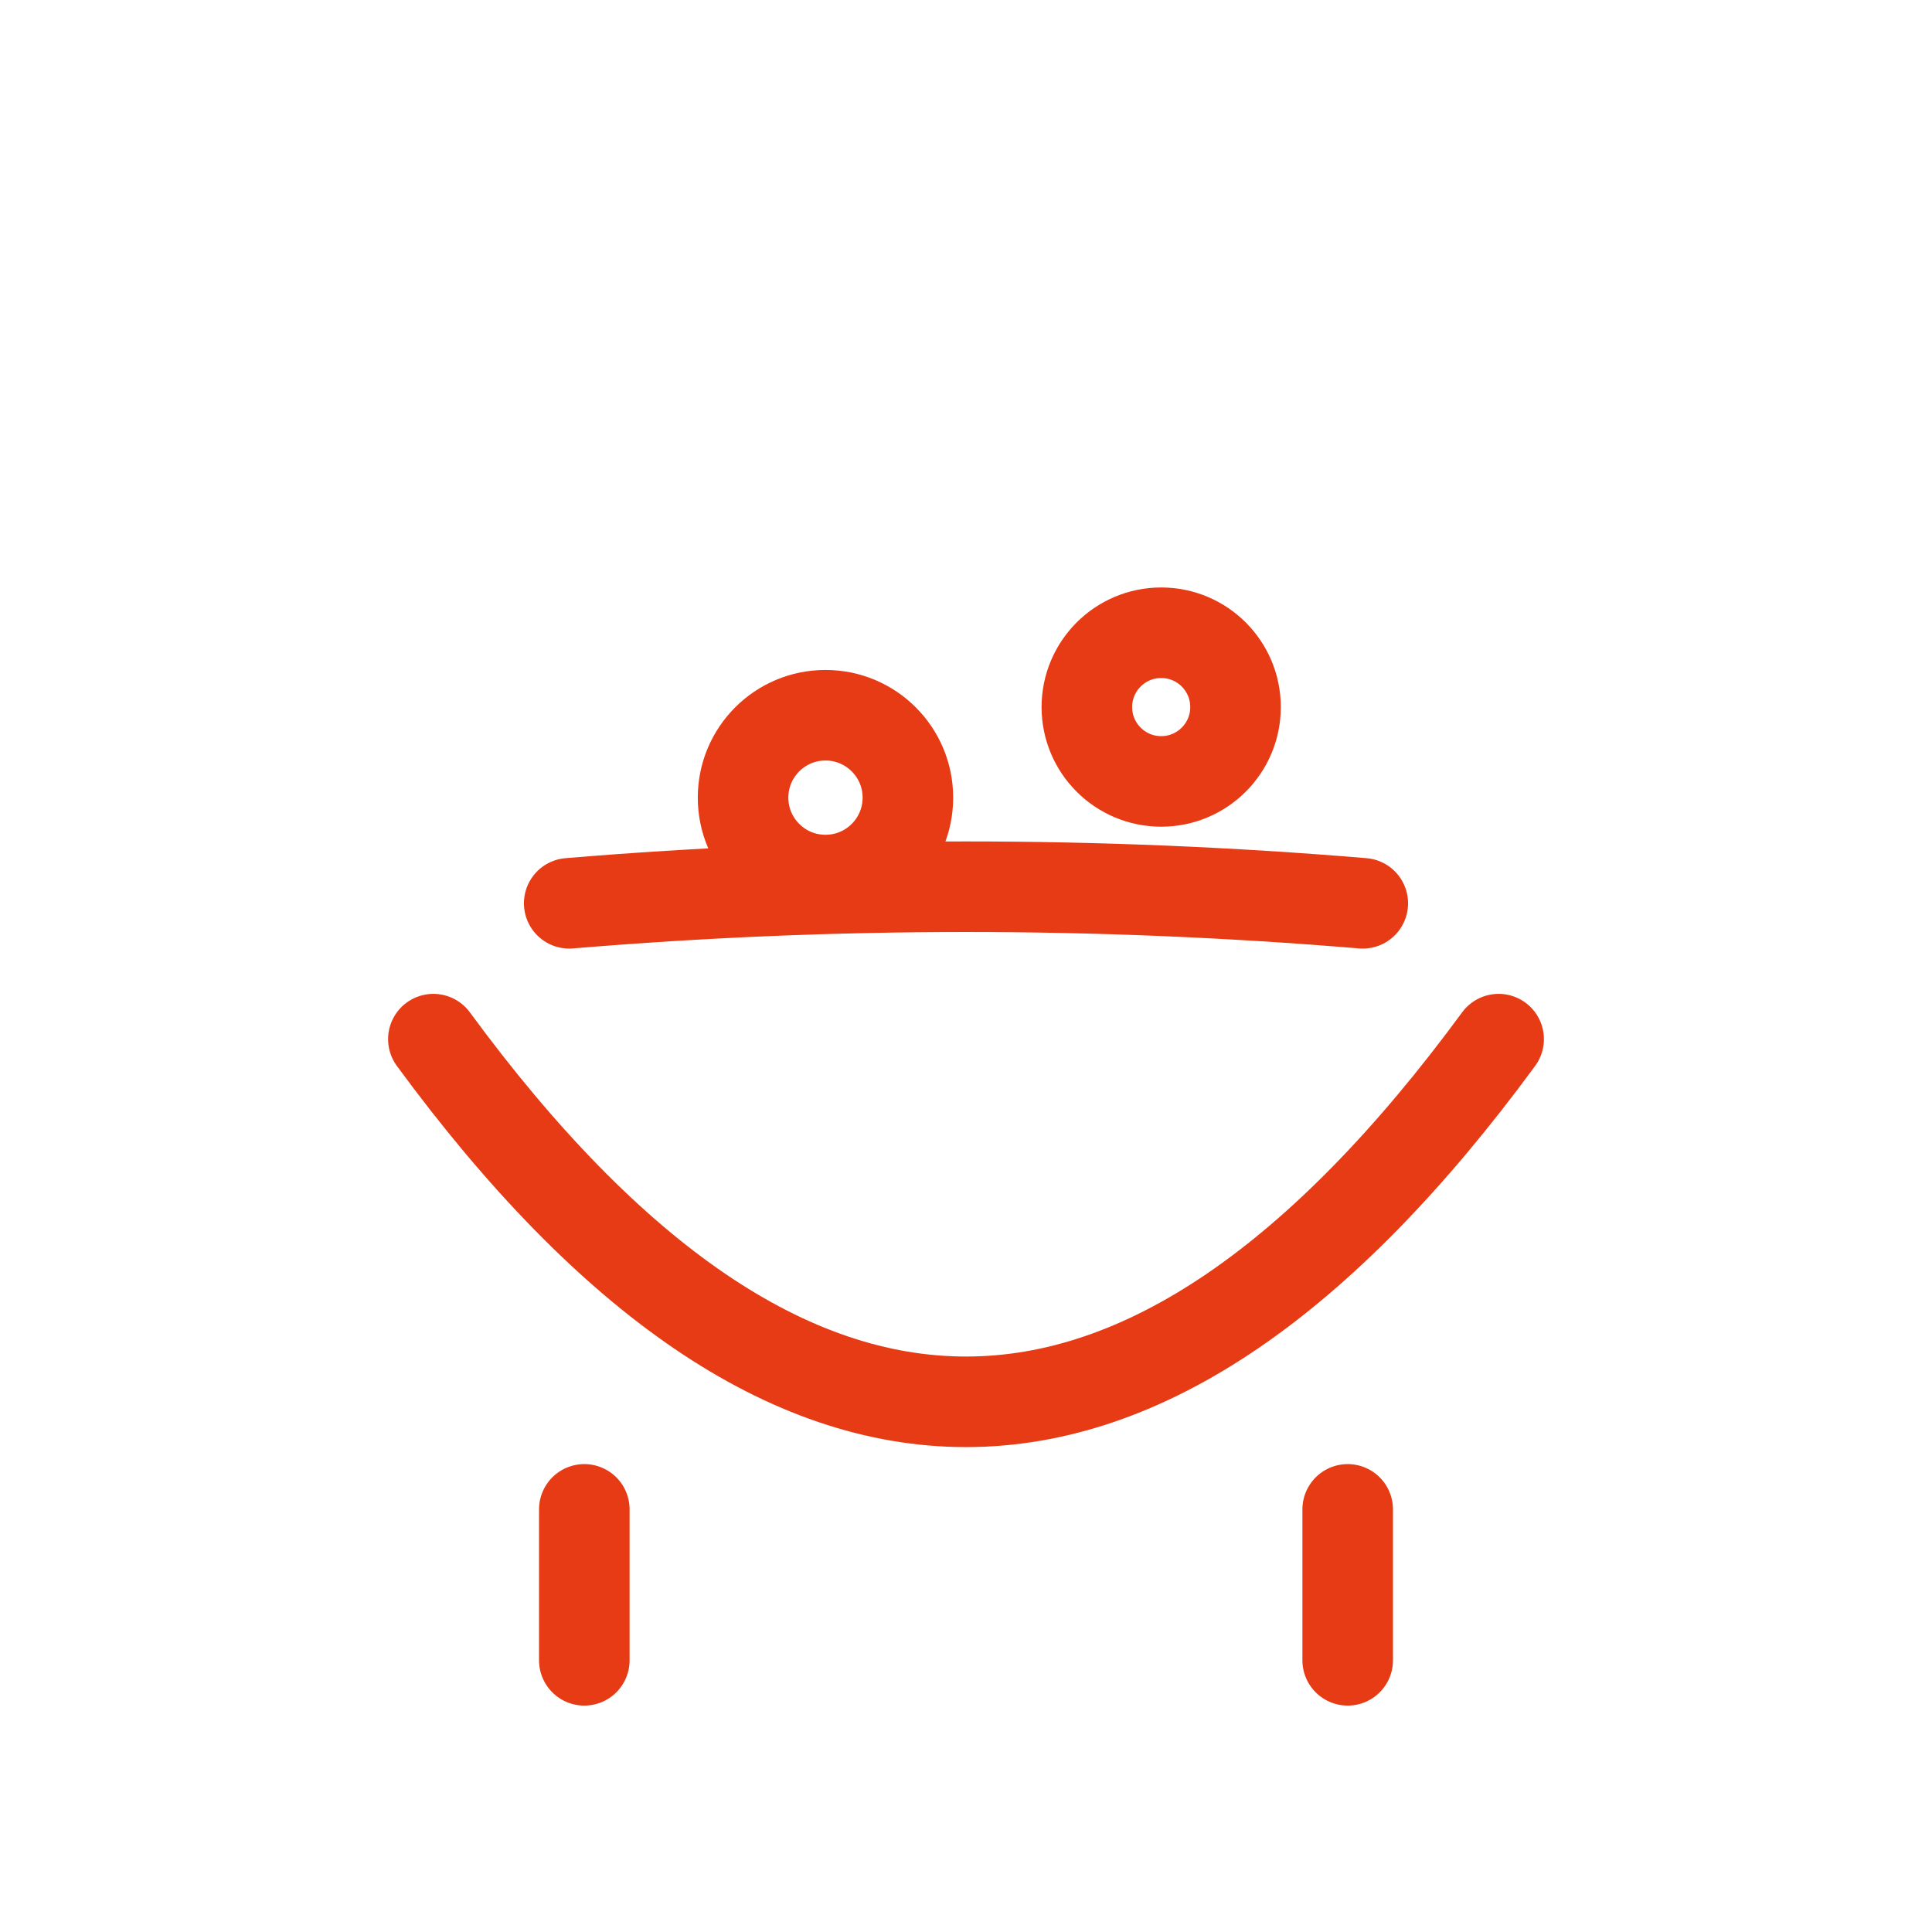 <svg width="256" height="256" viewBox="0 0 256 256" fill="none" stroke="#E63B14" stroke-width="12" stroke-linecap="round" stroke-linejoin="round"><path d="M57.424 137.692 Q128 233.803 198.576 137.692" /><path d="M75.424 119.692 Q128 115.299 180.576 119.692" /><line x1="77.424" y1="200" x2="77.424" y2="220" /><line x1="178.576" y1="200" x2="178.576" y2="220" /><circle cx="109.38" cy="105.692" r="10.92" /><circle cx="153.864" cy="93.692" r="9.85" /></svg>